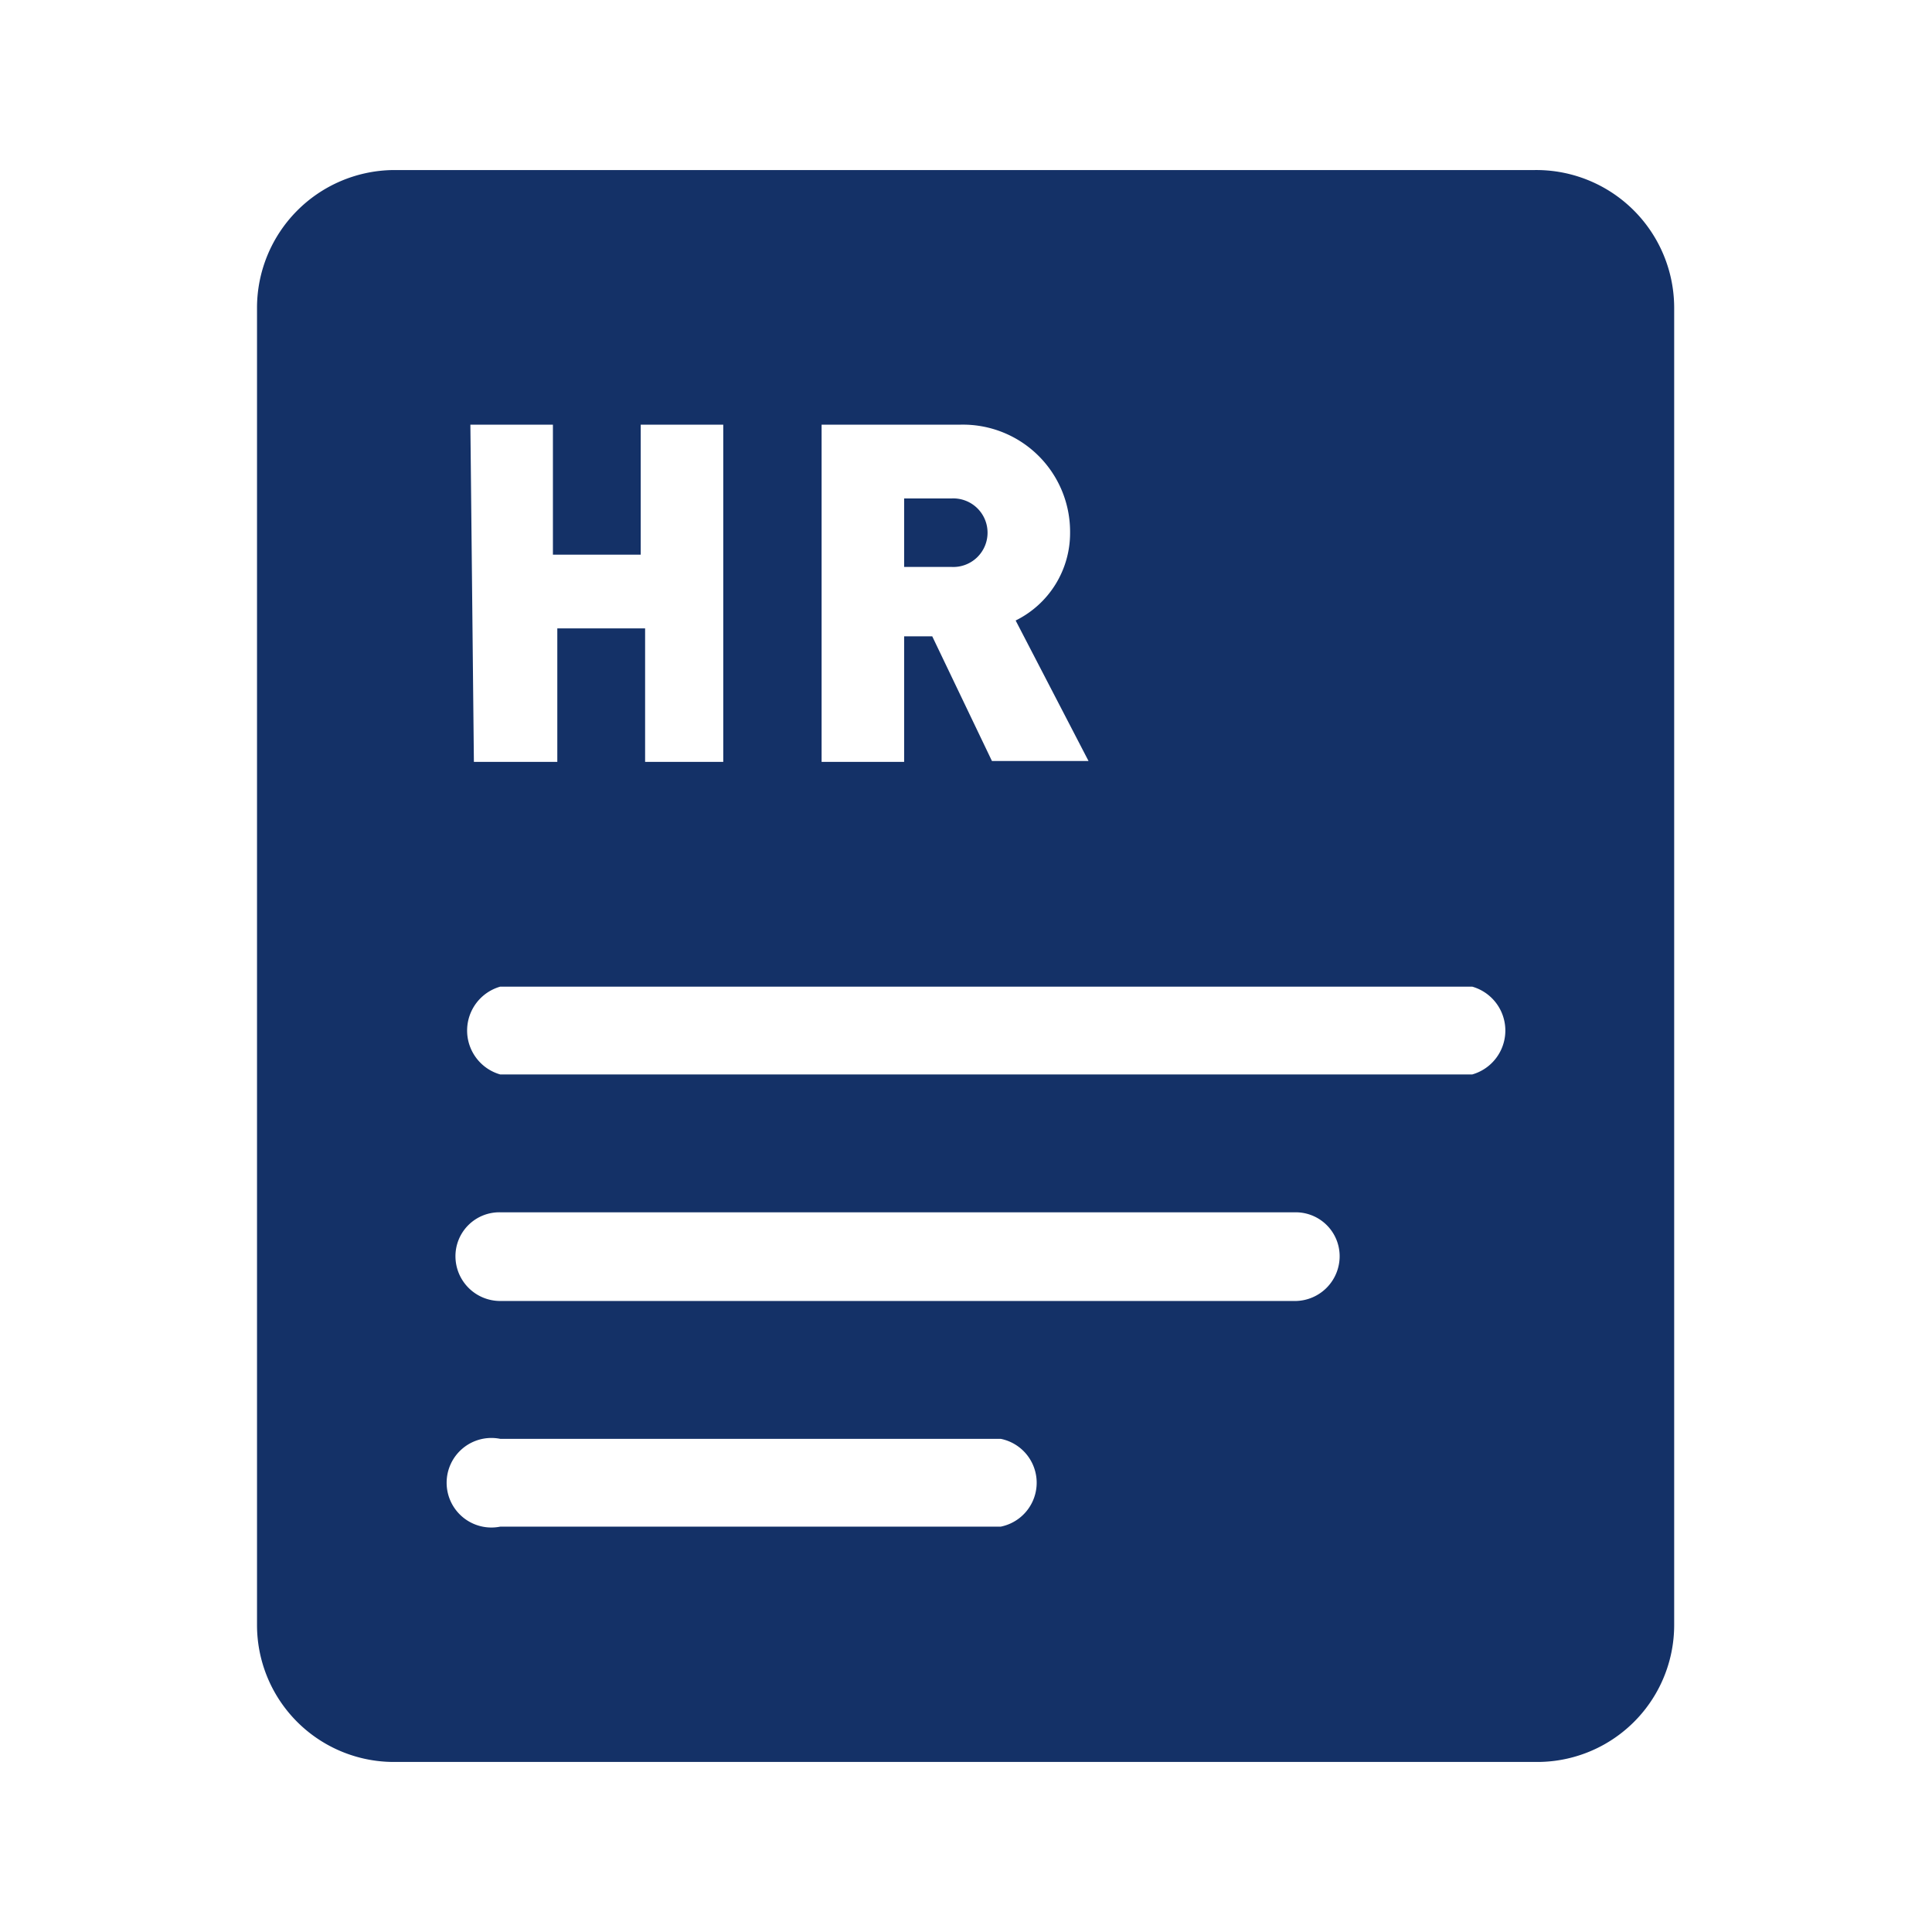 <?xml version="1.0" standalone="no"?><!DOCTYPE svg PUBLIC "-//W3C//DTD SVG 1.1//EN" "http://www.w3.org/Graphics/SVG/1.1/DTD/svg11.dtd"><svg t="1721291236321" class="icon" viewBox="0 0 1024 1024" version="1.1" xmlns="http://www.w3.org/2000/svg" p-id="17368" xmlns:xlink="http://www.w3.org/1999/xlink" width="200" height="200"><path d="M523.42 282.34a18.15 18.15 0 0 0-19.08-18.15h-25.13v36.3h25.13a18.15 18.15 0 0 0 19.08-18.15z" p-id="17369" fill="#143167"></path><path d="M812.887 90.138H207.893a73.065 73.065 0 0 0-71.67 73.065v698.071a72.6 72.6 0 0 0 73.066 72.6h604.995a72.6 72.6 0 0 0 73.064-72.6v-698.07a73.065 73.065 0 0 0-74.46-73.066z m-377.423 134.96h73.064a56.776 56.776 0 0 1 58.638 57.243 51.657 51.657 0 0 1-28.853 46.538l38.626 74.46h-51.191l-31.646-66.083h-14.893v66.55h-43.745z m-186.153 0h43.746v68.877h46.538V225.1h43.746v178.706h-41.419v-70.738h-46.538v70.738h-44.211zM528.54 809.153H265.134a23.734 23.734 0 1 1 0-46.538h265.267a23.734 23.734 0 0 1 0 46.538z m156.368-119.603H265.134a23.734 23.734 0 0 1-23.734-23.735 23.269 23.269 0 0 1 23.734-23.269H686.77a23.269 23.269 0 0 1 23.27 23.27 23.734 23.734 0 0 1-23.27 23.734z m93.076-120.068h-512.85a24.2 24.2 0 0 1 0-46.539h515.177a24.2 24.2 0 0 1 0 46.539z" p-id="17370" fill="#143167"></path></svg>